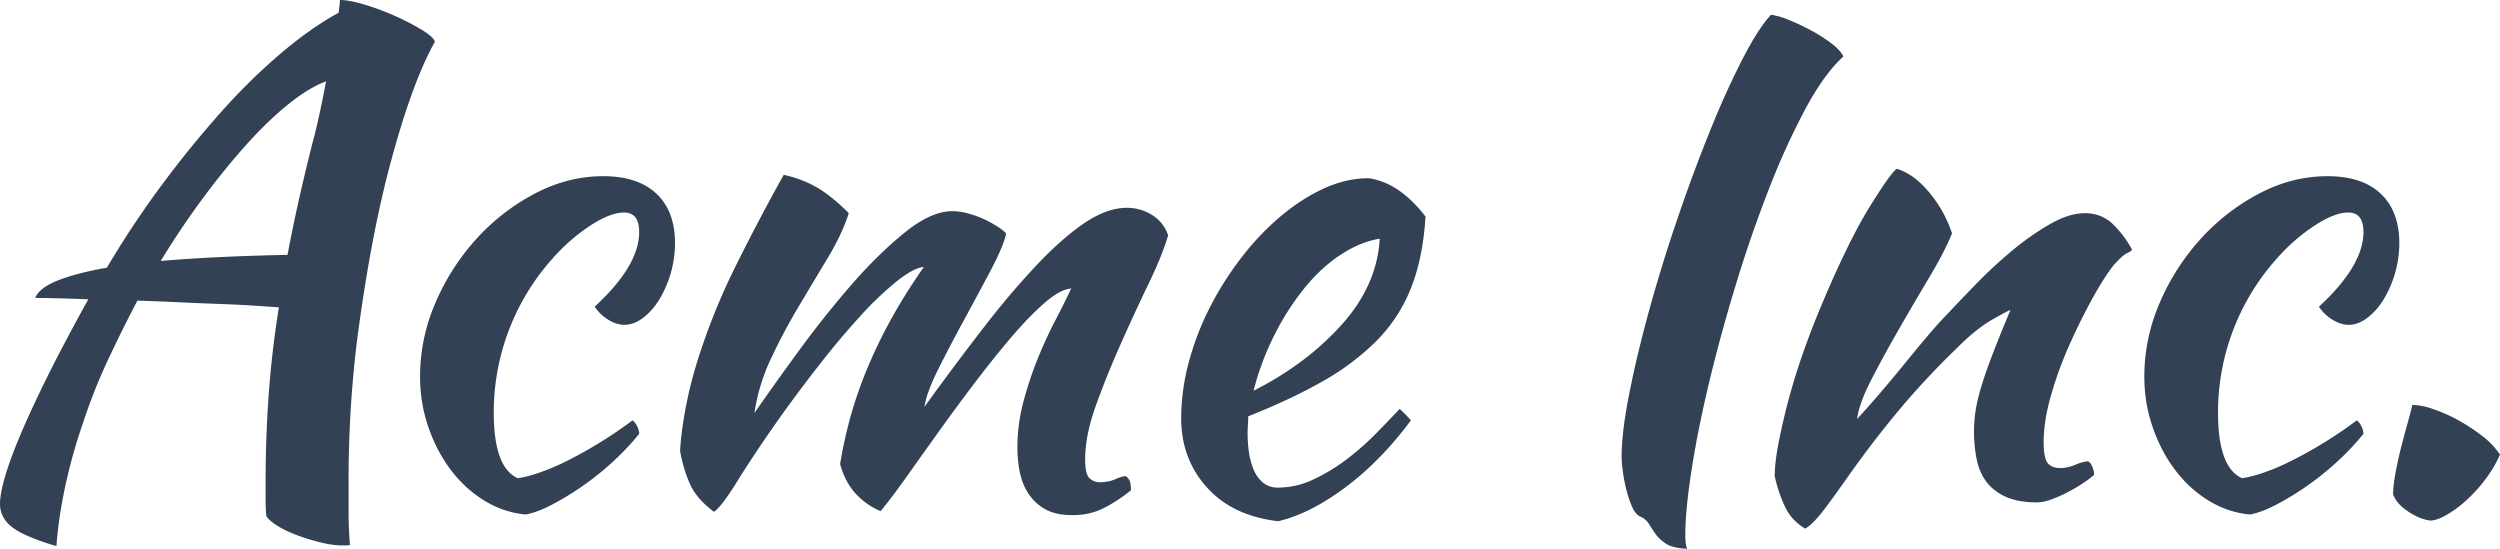 <svg width="82" height="18"><path d="M1.851 17.912c.044-.618.142-1.28.294-1.986.153-.705.352-1.411.6-2.117.217-.662.478-1.32.783-1.974.305-.655.632-1.313.98-1.975.45.015.911.033 1.383.055.472.023.915.04 1.329.056.414.014.787.033 1.121.055.334.022.603.04.806.055-.16 1-.272 1.97-.337 2.912a40.131 40.131 0 0 0-.098 2.78v.584c0 .183.007.37.021.562.044.088.156.191.338.309.181.118.4.224.653.32.254.095.516.176.784.242.269.067.505.1.708.1h.174a.191.191 0 0 0 .088-.022c-.03-.368-.044-.72-.044-1.06v-.992a37.49 37.49 0 0 1 .261-4.522c.305-2.368.69-4.4 1.155-6.1.464-1.698.936-2.973 1.415-3.826-.029-.103-.17-.232-.424-.386a8.024 8.024 0 0 0-.872-.453 8.228 8.228 0 0 0-1.001-.375C11.626.051 11.354 0 11.15 0c0 .03-.004.08-.011.154a6.536 6.536 0 0 1-.033.265c-.595.324-1.22.761-1.873 1.313a19.894 19.894 0 0 0-1.96 1.919 33.836 33.836 0 0 0-1.949 2.393A31.197 31.197 0 0 0 3.506 8.78c-.667.118-1.205.258-1.611.42-.407.161-.654.352-.74.573.188 0 .431.004.729.011.298.007.635.018 1.013.033-.45.809-.853 1.566-1.21 2.272a39.58 39.58 0 0 0-.914 1.93C.52 14.6.327 15.103.196 15.53c-.13.427-.196.758-.196.993 0 .309.134.566.403.772.269.206.751.412 1.448.618Zm3.42-9.353c.45-.735.918-1.43 1.404-2.085.487-.654.966-1.242 1.438-1.764s.929-.96 1.372-1.313c.443-.353.846-.596 1.209-.728-.073.397-.15.776-.23 1.136-.079.36-.148.644-.206.85-.16.632-.309 1.253-.447 1.863a51.69 51.69 0 0 0-.38 1.842c-1.554.03-2.94.096-4.16.199Zm11.97 8.316c.247-.044.534-.15.86-.32a9.454 9.454 0 0 0 2.015-1.423c.32-.294.602-.595.85-.904a.555.555 0 0 0-.066-.243.548.548 0 0 0-.153-.198 14.303 14.303 0 0 1-2.069 1.29c-.333.17-.646.305-.936.408-.29.103-.544.17-.762.199-.523-.235-.784-.949-.784-2.14a7.548 7.548 0 0 1 1.916-5.051 6.183 6.183 0 0 1 1.263-1.103c.436-.28.799-.42 1.09-.42.333 0 .5.214.5.64 0 .736-.486 1.552-1.459 2.449.116.176.265.32.447.43.181.11.359.165.533.165.203 0 .407-.077.61-.231.203-.155.381-.357.534-.607a3.602 3.602 0 0 0 .511-1.83c0-.707-.203-1.25-.61-1.633-.406-.382-.987-.574-1.742-.574-.77 0-1.513.188-2.232.563A6.931 6.931 0 0 0 15.64 7.82a7.486 7.486 0 0 0-1.35 2.095 6.067 6.067 0 0 0-.512 2.438c0 .573.09 1.125.272 1.654.182.53.429 1 .74 1.412.313.412.68.746 1.1 1.004.422.257.872.408 1.351.452Zm17.938.022c.378 0 .719-.077 1.024-.232.305-.154.602-.349.893-.584 0-.074-.008-.155-.022-.243a.327.327 0 0 0-.153-.22c-.072 0-.185.033-.337.099-.153.066-.316.1-.49.1a.476.476 0 0 1-.37-.144c-.088-.096-.131-.298-.131-.607 0-.53.12-1.125.36-1.787.239-.661.511-1.334.816-2.018.305-.684.606-1.335.904-1.952.297-.618.512-1.147.642-1.588a1.23 1.23 0 0 0-.533-.673 1.546 1.546 0 0 0-.817-.232c-.421 0-.868.155-1.34.463-.471.31-.983.75-1.535 1.324a26.323 26.323 0 0 0-1.764 2.062 92.457 92.457 0 0 0-2.004 2.68c.044-.308.196-.724.458-1.246.261-.522.544-1.062.85-1.621.304-.559.59-1.092.86-1.6.268-.507.439-.907.511-1.202-.014-.044-.08-.106-.196-.187a3.683 3.683 0 0 0-.435-.254 3.25 3.25 0 0 0-.567-.22 2.046 2.046 0 0 0-.566-.089c-.465 0-.987.236-1.568.706-.58.47-1.165 1.044-1.753 1.72a32.77 32.77 0 0 0-1.72 2.163 95.546 95.546 0 0 0-1.45 2.03 6.325 6.325 0 0 1 .545-1.788c.276-.588.581-1.161.915-1.72.334-.56.653-1.092.958-1.6.305-.507.53-.988.676-1.444-.363-.368-.708-.647-1.035-.839a3.726 3.726 0 0 0-1.1-.419 71.842 71.842 0 0 0-1.535 2.912 21.24 21.24 0 0 0-1.296 3.199 13.377 13.377 0 0 0-.403 1.632c-.094.53-.149.97-.163 1.323.072.398.181.758.326 1.081.146.324.407.625.784.905.16-.103.418-.441.774-1.015.355-.573.802-1.243 1.339-2.007a47.74 47.74 0 0 1 1.307-1.754c.464-.596.914-1.132 1.35-1.61a10.87 10.87 0 0 1 1.22-1.17c.377-.3.675-.459.893-.474-.45.647-.832 1.261-1.144 1.842a16.12 16.12 0 0 0-.784 1.666c-.21.53-.381 1.04-.512 1.533-.13.492-.232.967-.305 1.423.102.382.269.702.501.96.233.256.508.451.828.584.232-.28.515-.655.85-1.125.333-.47.693-.975 1.077-1.511a71.34 71.34 0 0 1 1.198-1.622c.414-.544.813-1.04 1.198-1.489.385-.448.744-.816 1.078-1.103.334-.286.617-.437.85-.452-.146.31-.32.658-.523 1.048s-.396.809-.577 1.257c-.182.449-.338.92-.469 1.412-.13.493-.196.99-.196 1.49 0 .308.03.595.088.86.058.264.16.5.304.705.146.206.33.368.556.486.225.117.512.176.86.176Zm6.744.199c.697-.162 1.433-.534 2.21-1.114.777-.581 1.492-1.313 2.145-2.195a4.468 4.468 0 0 0-.37-.375c-.232.25-.497.525-.795.827-.297.301-.617.58-.958.838-.341.258-.7.474-1.078.65a2.7 2.7 0 0 1-1.154.266.75.75 0 0 1-.501-.166 1.097 1.097 0 0 1-.305-.43 2.372 2.372 0 0 1-.153-.573 4.266 4.266 0 0 1-.032-.894c.007-.095.01-.187.01-.276.93-.367 1.743-.75 2.44-1.147a8.128 8.128 0 0 0 1.775-1.334 5.13 5.13 0 0 0 1.121-1.72c.262-.655.422-1.438.48-2.35-.581-.75-1.206-1.17-1.873-1.257-.48 0-.962.11-1.449.33-.486.221-.958.523-1.415.905a8.67 8.67 0 0 0-1.285 1.345 10.45 10.45 0 0 0-1.046 1.644 9.115 9.115 0 0 0-.697 1.809 7.117 7.117 0 0 0-.25 1.842c0 .882.28 1.636.838 2.26.56.626 1.34.997 2.342 1.115Zm-.806-4.28a8.966 8.966 0 0 1 .719-1.897 8.417 8.417 0 0 1 1.012-1.544c.37-.441.766-.794 1.187-1.059.421-.265.828-.426 1.22-.485-.058 1.015-.472 1.952-1.242 2.812-.77.86-1.735 1.585-2.896 2.173ZM55.344 18c-.043-.059-.065-.213-.065-.463 0-.544.07-1.258.207-2.14.138-.882.33-1.838.577-2.868.247-1.029.537-2.091.871-3.187a43.251 43.251 0 0 1 1.078-3.121 24.34 24.34 0 0 1 1.198-2.636c.414-.772.831-1.35 1.253-1.732-.059-.132-.19-.276-.392-.43a5.09 5.09 0 0 0-.676-.43 7.166 7.166 0 0 0-.73-.342 2.286 2.286 0 0 0-.576-.166c-.276.294-.588.78-.937 1.456a28.716 28.716 0 0 0-1.067 2.36 55.028 55.028 0 0 0-1.067 2.88 51.904 51.904 0 0 0-.926 3c-.268.977-.486 1.889-.653 2.734-.167.846-.25 1.534-.25 2.063 0 .132.014.301.043.507.029.206.069.408.12.607.05.198.112.379.185.54.072.162.16.265.261.31a.63.63 0 0 1 .294.253c.066.11.138.22.218.33.08.111.192.214.338.31.145.095.377.15.696.165Zm3.87-.662c.173-.103.38-.312.62-.628.24-.317.519-.703.838-1.159a34.21 34.21 0 0 1 1.666-2.161 26.643 26.643 0 0 1 1.84-1.964c.422-.426.814-.742 1.177-.948.363-.206.559-.309.588-.309a50.21 50.21 0 0 0-.61 1.511c-.16.42-.283.78-.37 1.081a5.45 5.45 0 0 0-.174.783 4.607 4.607 0 0 0 .044 1.511c.057.287.163.533.315.74.152.205.363.37.632.495.268.125.613.188 1.034.188.13 0 .28-.03.447-.088.167-.06.337-.133.511-.22.175-.09.342-.185.501-.288.16-.103.298-.206.414-.308a.728.728 0 0 0-.054-.254c-.037-.096-.084-.158-.142-.188-.102 0-.24.037-.414.11-.174.074-.34.11-.5.11-.175 0-.31-.05-.404-.153-.094-.103-.141-.339-.141-.706 0-.456.08-.964.24-1.522.16-.56.359-1.107.598-1.644.24-.537.487-1.037.74-1.5.255-.463.484-.827.687-1.092.203-.235.36-.378.468-.43.109-.051.163-.092.163-.121a3.353 3.353 0 0 0-.598-.805 1.278 1.278 0 0 0-.948-.386c-.348 0-.733.121-1.154.364a8.866 8.866 0 0 0-1.252.882c-.414.346-.81.713-1.187 1.103-.378.39-.705.732-.98 1.026-.131.132-.313.334-.545.606-.232.272-.483.574-.751.905-.269.33-.545.661-.828.992-.283.331-.54.622-.773.872.044-.339.2-.769.468-1.29.269-.523.57-1.074.904-1.655.334-.581.668-1.15 1.002-1.71.334-.559.58-1.037.74-1.434a4.088 4.088 0 0 0-.74-1.334c-.334-.405-.69-.666-1.067-.783-.116.059-.403.456-.86 1.19-.458.736-.962 1.75-1.514 3.045a28.09 28.09 0 0 0-.675 1.72 20.967 20.967 0 0 0-.839 3.067c-.08.426-.12.78-.12 1.059.073.338.182.665.327.981.145.316.37.563.675.74Zm14.583-.463c.247-.044.534-.15.86-.32a9.454 9.454 0 0 0 2.015-1.423c.32-.294.603-.595.85-.904a.555.555 0 0 0-.066-.243.548.548 0 0 0-.152-.198 14.303 14.303 0 0 1-2.07 1.29c-.333.17-.645.305-.936.408-.29.103-.544.17-.762.199-.523-.235-.784-.949-.784-2.14a7.548 7.548 0 0 1 1.916-5.051 6.183 6.183 0 0 1 1.264-1.103c.435-.28.798-.42 1.089-.42.333 0 .5.214.5.64 0 .736-.486 1.552-1.459 2.449.116.176.265.32.447.43.181.11.36.165.533.165.204 0 .407-.077.61-.231.203-.155.381-.357.534-.607a3.602 3.602 0 0 0 .512-1.83c0-.707-.204-1.25-.61-1.633-.407-.382-.988-.574-1.743-.574-.77 0-1.513.188-2.232.563a6.931 6.931 0 0 0-1.917 1.478 7.486 7.486 0 0 0-1.35 2.095 6.067 6.067 0 0 0-.512 2.438c0 .573.091 1.125.273 1.654.181.53.428 1 .74 1.412.312.412.679.746 1.1 1.004.421.257.871.408 1.35.452Zm5.916.199c.13 0 .298-.056.501-.166a3.55 3.55 0 0 0 .643-.463c.225-.199.439-.43.642-.695a4.12 4.12 0 0 0 .501-.838 2.479 2.479 0 0 0-.577-.607 5.877 5.877 0 0 0-.806-.53 4.983 4.983 0 0 0-.828-.363 2.226 2.226 0 0 0-.664-.133c-.029.133-.08.328-.152.585-.073.257-.145.53-.218.816-.073.287-.134.57-.185.85-.051.279-.076.507-.076.683.072.206.236.394.49.563.254.169.497.268.73.298Z" fill="#334155" fill-rule="nonzero"></path></svg>